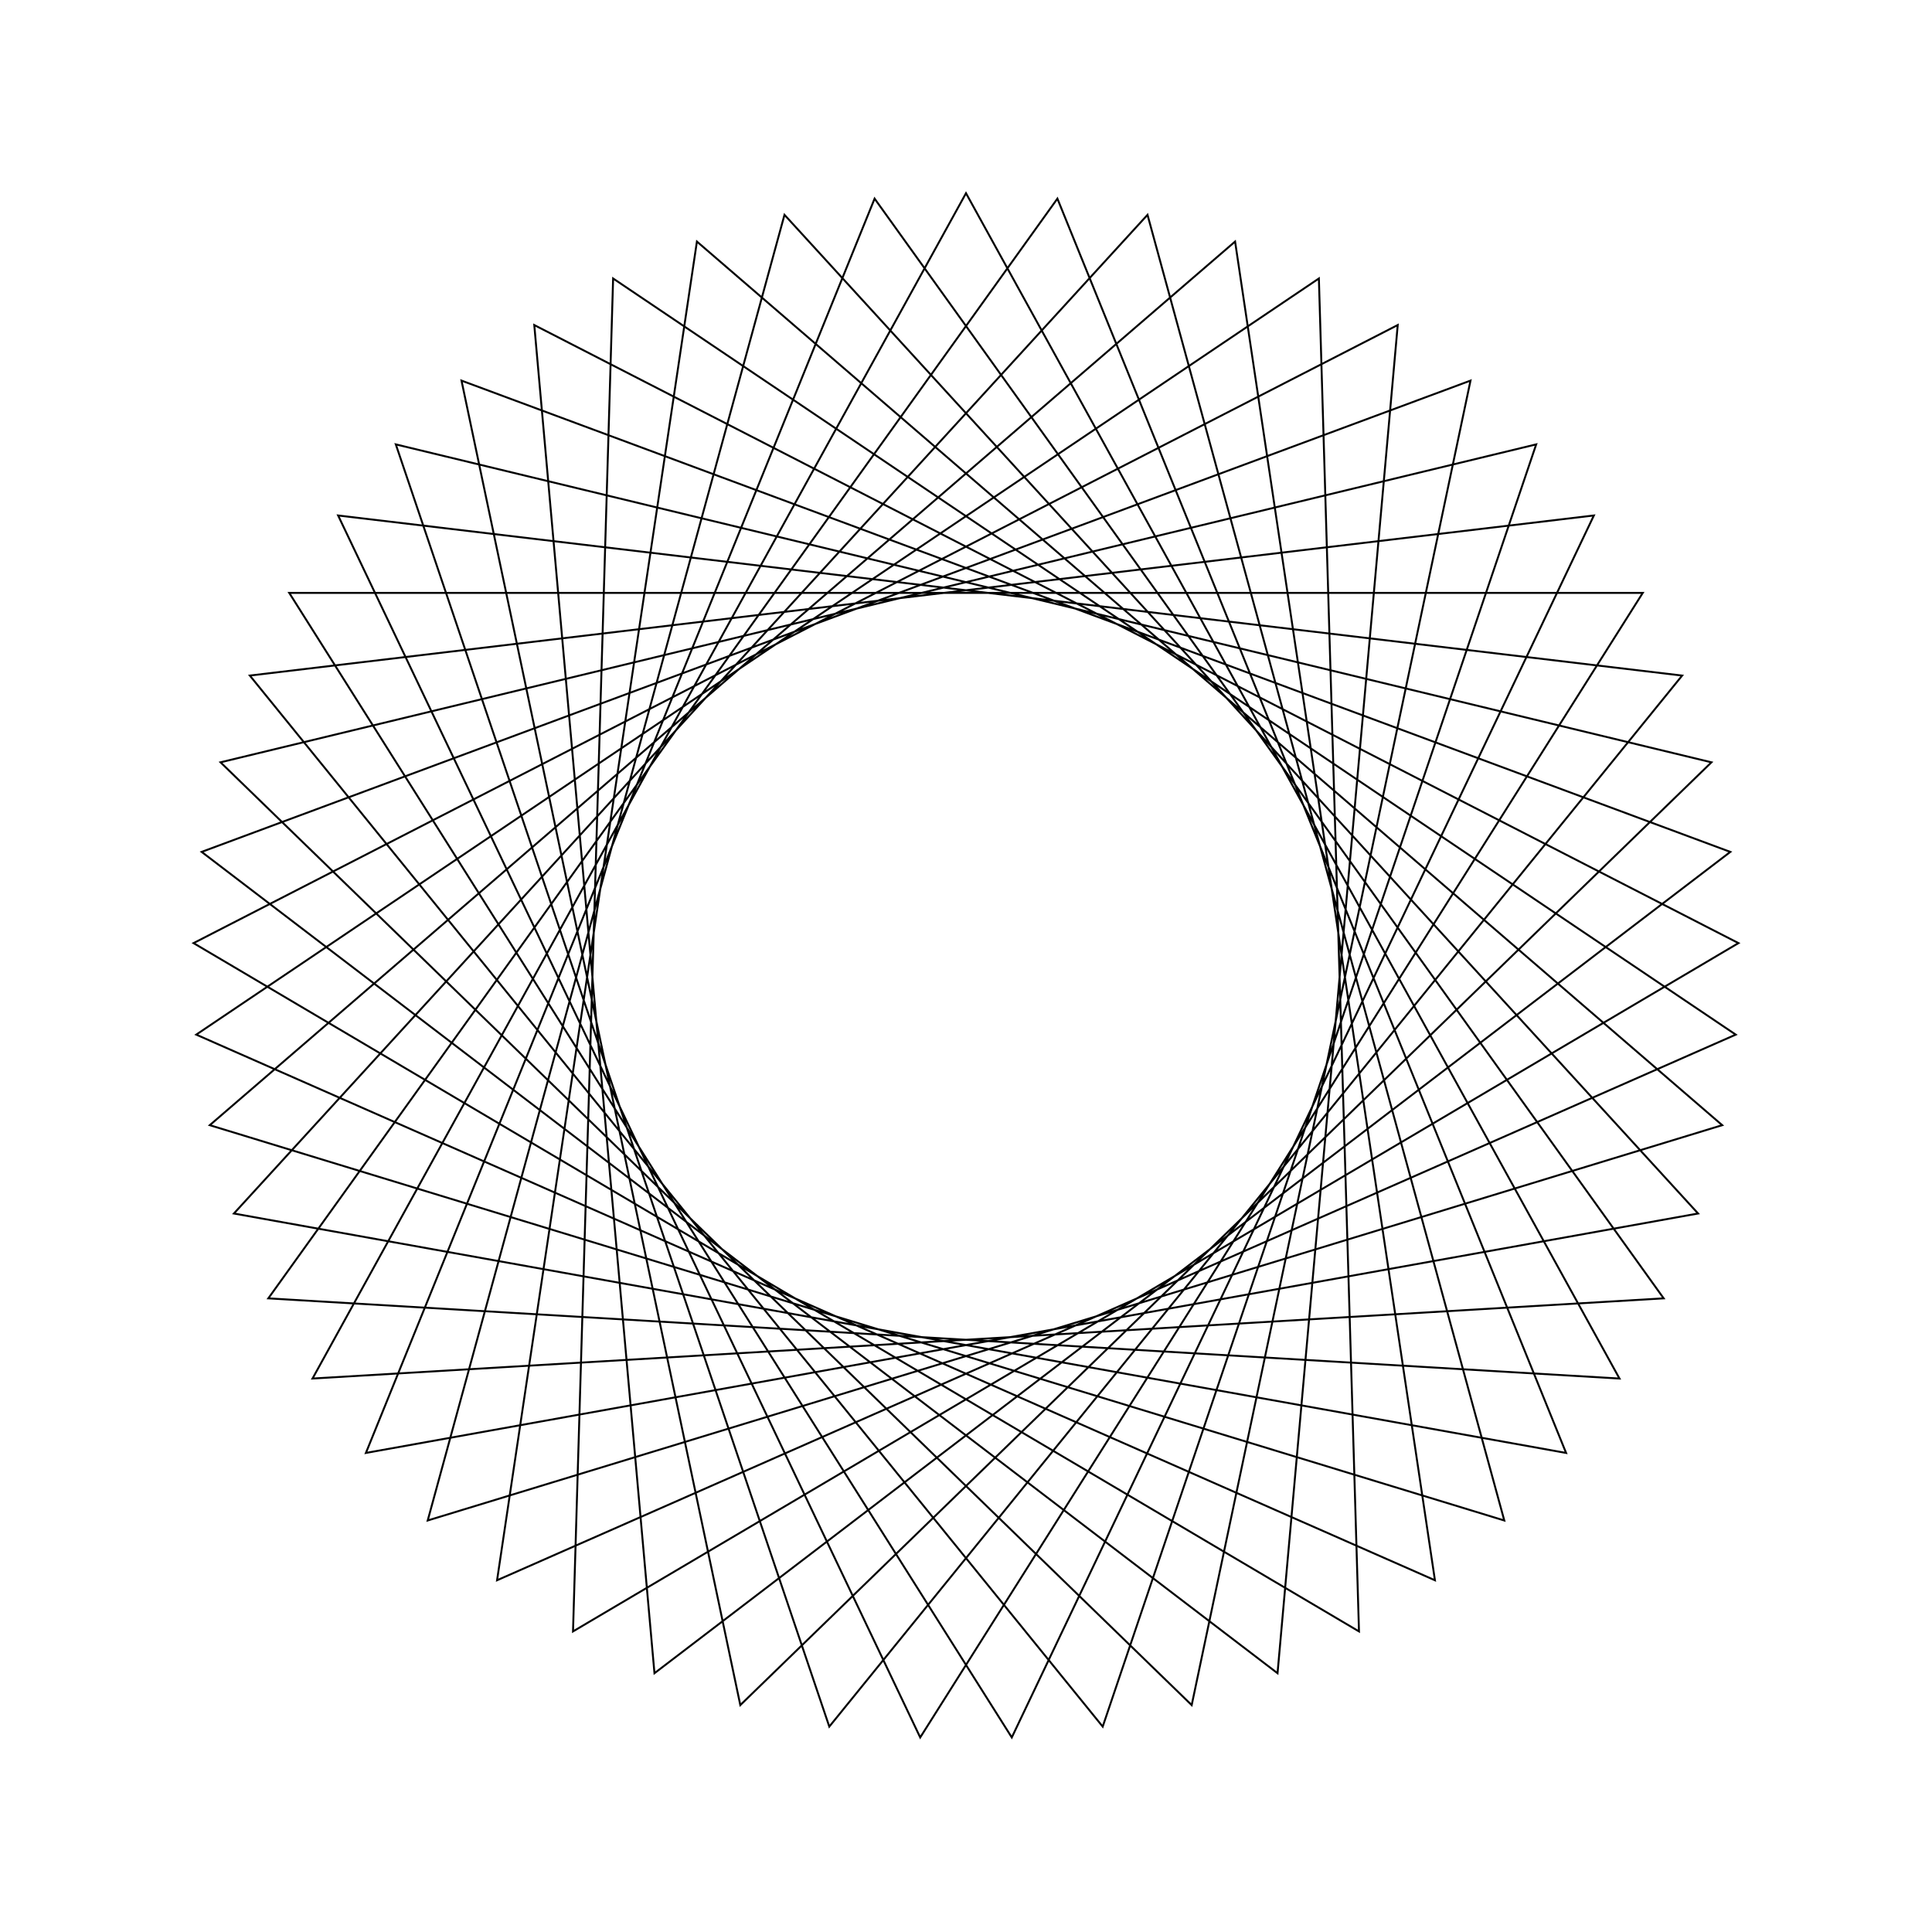 <?xml version="1.0" ?>
<svg height="100" width="100">
  <path d="M 50.0,90.0 L 83.824,28.647 L 13.888,32.797 L 54.731,89.719 L 81.061,24.796 L 12.107,37.189 L 59.395,88.881 L 77.862,21.3 L 10.858,41.761 L 63.928,87.497 L 74.272,18.206 L 10.158,46.448 L 68.265,85.586 L 70.341,15.558 L 10.018,51.185 L 72.346,83.176 L 66.125,13.394 L 10.438,55.906 L 76.113,80.3 L 61.682,11.744 L 11.415,60.543 L 79.513,76.999 L 57.076,10.631 L 12.932,65.033 L 82.499,73.319 L 52.37,10.07 L 14.971,69.312 L 85.029,69.312 L 47.63,10.07 L 17.501,73.319 L 87.068,65.033 L 42.924,10.631 L 20.487,76.999 L 88.585,60.543 L 38.318,11.744 L 23.887,80.3 L 89.562,55.906 L 33.875,13.394 L 27.654,83.176 L 89.982,51.185 L 29.659,15.558 L 31.735,85.586 L 89.842,46.448 L 25.728,18.206 L 36.072,87.497 L 89.142,41.761 L 22.138,21.3 L 40.605,88.881 L 87.893,37.189 L 18.939,24.796 L 45.269,89.719 L 86.112,32.797 L 16.176,28.647 L 50.0,90.0Z" fill="none" stroke="black" stroke-width="0.1" transform="matrix(1 0 0 -1 0 100)"/>
</svg>
